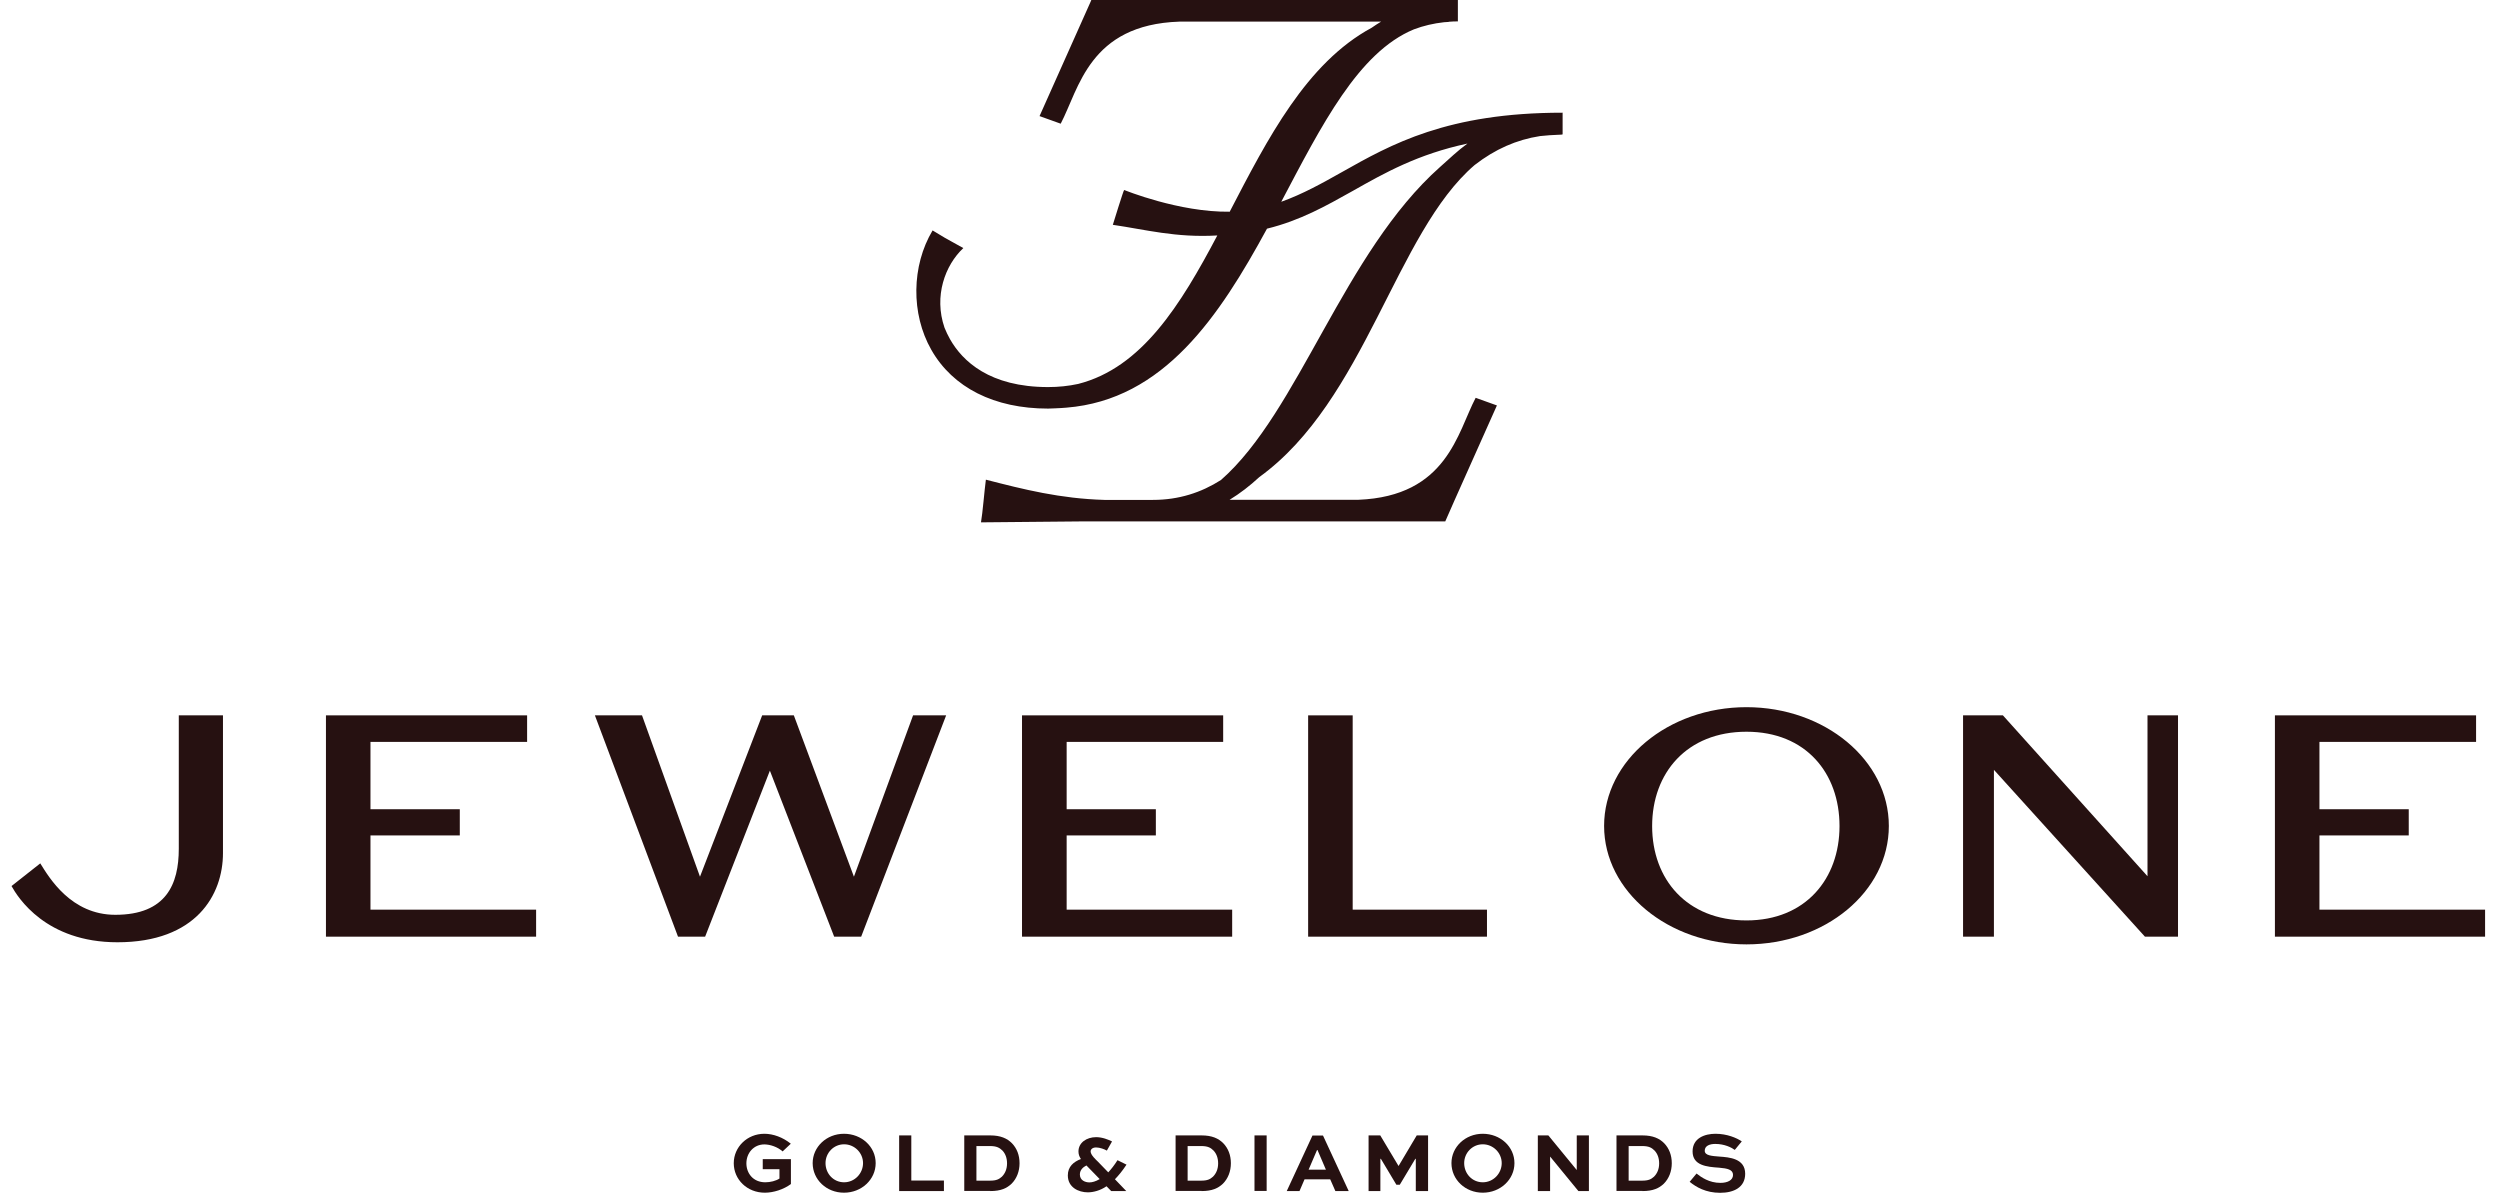 <svg xmlns="http://www.w3.org/2000/svg" width="153" height="73" viewBox="0 0 153 73" fill="none">
  <path d="M48.397 69.995C47.911 69.602 47.317 69.387 46.781 69.387C45.729 69.387 44.906 70.195 44.906 71.19C44.906 72.184 45.722 72.993 46.809 72.993C47.338 72.993 47.961 72.793 48.404 72.463V70.939H46.68V71.555H47.703V72.127C47.489 72.27 47.145 72.356 46.838 72.356C46.079 72.356 45.679 71.791 45.679 71.197C45.679 70.56 46.13 70.038 46.781 70.038C47.131 70.038 47.596 70.195 47.896 70.467L48.39 70.002L48.397 69.995Z" fill="#261111"/>
  <path d="M50.522 71.183C50.522 70.553 51.023 70.031 51.659 70.031C52.296 70.031 52.818 70.553 52.818 71.183C52.818 71.812 52.31 72.356 51.659 72.356C51.008 72.356 50.522 71.827 50.522 71.183ZM49.735 71.183C49.735 72.192 50.579 72.993 51.652 72.993C52.725 72.993 53.591 72.192 53.591 71.183C53.591 70.174 52.725 69.387 51.652 69.387C50.579 69.387 49.735 70.195 49.735 71.183Z" fill="#261111"/>
  <path d="M55.028 69.487V72.893H57.768V72.249H55.772V69.487H55.028Z" fill="#261111"/>
  <path d="M59.757 72.249V70.138H60.587C60.987 70.138 61.166 70.238 61.345 70.41C61.531 70.603 61.631 70.875 61.631 71.197C61.631 71.54 61.516 71.812 61.316 72.013C61.137 72.17 60.98 72.256 60.587 72.256H59.757V72.249ZM60.608 72.893C61.252 72.893 61.617 72.721 61.91 72.442C62.225 72.127 62.396 71.683 62.396 71.19C62.396 70.696 62.232 70.281 61.938 69.974C61.638 69.666 61.23 69.487 60.608 69.487H59.013V72.885H60.608V72.893Z" fill="#261111"/>
  <path d="M67.297 72.163C67.054 72.306 66.839 72.363 66.674 72.363C66.417 72.363 66.088 72.242 66.088 71.877C66.088 71.598 66.288 71.426 66.489 71.326L67.304 72.163H67.297ZM68.048 69.852C67.826 69.745 67.469 69.594 67.082 69.594C66.503 69.594 66.002 69.931 66.002 70.467C66.002 70.639 66.052 70.782 66.152 70.932C65.702 71.104 65.351 71.397 65.351 71.934C65.351 72.671 66.009 72.971 66.574 72.971C66.91 72.971 67.333 72.864 67.719 72.599L68.005 72.893H68.928L68.234 72.17C68.463 71.934 68.699 71.648 68.942 71.276L68.391 71.004C68.198 71.311 68.005 71.555 67.826 71.748L67.189 71.09C67.089 70.99 66.746 70.689 66.746 70.467C66.746 70.346 66.853 70.224 67.082 70.224C67.311 70.224 67.59 70.331 67.74 70.417L68.055 69.859L68.048 69.852Z" fill="#261111"/>
  <path d="M72.683 72.249V70.138H73.513C73.913 70.138 74.092 70.238 74.264 70.41C74.45 70.603 74.55 70.875 74.55 71.197C74.55 71.54 74.436 71.812 74.235 72.013C74.057 72.17 73.899 72.256 73.506 72.256H72.676L72.683 72.249ZM73.541 72.893C74.178 72.893 74.55 72.721 74.843 72.442C75.158 72.127 75.33 71.683 75.33 71.19C75.33 70.696 75.165 70.281 74.872 69.974C74.572 69.666 74.164 69.487 73.541 69.487H71.946V72.885H73.541V72.893Z" fill="#261111"/>
  <path d="M77.519 69.487H76.775V72.885H77.519V69.487Z" fill="#261111"/>
  <path d="M80.602 70.382H80.631L81.146 71.584H80.087L80.602 70.382ZM78.742 72.893H79.529L79.837 72.177H81.41L81.725 72.893H82.541L80.967 69.494H80.323L78.749 72.893H78.742Z" fill="#261111"/>
  <path d="M87.398 72.893V69.487H86.704L85.595 71.354H85.588L84.472 69.487H83.757V72.893H84.479V70.918H84.508L85.459 72.506H85.667L86.618 70.918H86.647V72.893H87.398Z" fill="#261111"/>
  <path d="M89.608 71.183C89.608 70.553 90.109 70.031 90.746 70.031C91.382 70.031 91.905 70.553 91.905 71.183C91.905 71.812 91.397 72.356 90.746 72.356C90.095 72.356 89.608 71.827 89.608 71.183ZM88.829 71.183C88.829 72.192 89.673 72.993 90.746 72.993C91.819 72.993 92.684 72.192 92.684 71.183C92.684 70.174 91.819 69.387 90.746 69.387C89.673 69.387 88.829 70.195 88.829 71.183Z" fill="#261111"/>
  <path d="M96.497 69.487V71.598H96.49L94.759 69.487H94.115V72.893H94.866V70.789H94.873L96.597 72.893H97.241V69.487H96.497Z" fill="#261111"/>
  <path d="M99.673 72.249V70.138H100.503C100.904 70.138 101.082 70.238 101.254 70.41C101.44 70.603 101.54 70.875 101.54 71.197C101.54 71.54 101.426 71.812 101.225 72.013C101.047 72.17 100.889 72.256 100.496 72.256H99.666L99.673 72.249ZM100.524 72.893C101.161 72.893 101.533 72.721 101.826 72.442C102.141 72.127 102.313 71.683 102.313 71.19C102.313 70.696 102.148 70.281 101.855 69.974C101.555 69.666 101.147 69.487 100.524 69.487H98.929V72.885H100.524V72.893Z" fill="#261111"/>
  <path d="M106.583 69.845C106.29 69.644 105.696 69.387 104.988 69.387C104.344 69.387 103.586 69.644 103.586 70.467C103.586 71.333 104.459 71.412 105.203 71.462C105.711 71.505 106.061 71.576 106.061 71.905C106.061 72.234 105.718 72.392 105.289 72.392C104.602 72.392 104.115 72.048 103.829 71.82L103.407 72.327C103.801 72.649 104.394 73 105.274 73C106.104 73 106.805 72.671 106.805 71.834C106.805 70.897 105.839 70.825 105.217 70.782C104.774 70.746 104.33 70.725 104.33 70.424C104.33 70.124 104.63 70.009 104.974 70.009C105.539 70.009 105.961 70.224 106.168 70.374L106.598 69.852L106.583 69.845Z" fill="#261111"/>
  <path d="M7.186 57.667C11.993 57.667 13.646 54.777 13.646 52.208V43.78H10.942V51.944C10.942 54.097 10.183 55.986 7.057 55.986C4.353 55.986 3.016 53.725 2.465 52.838L0.705 54.226C1.099 54.934 2.808 57.667 7.186 57.667Z" fill="#261111"/>
  <path d="M19.948 57.324H32.81V55.671H22.673V51.128H28.139V49.525H22.673V45.404H32.259V43.78H19.948V57.324Z" fill="#261111"/>
  <path d="M41.494 57.324H43.154L47.117 47.164L51.051 57.324H52.704L57.904 43.78H55.88L52.26 53.654L48.583 43.78H46.645L42.839 53.654L39.291 43.78H36.408L41.494 57.324Z" fill="#261111"/>
  <path d="M62.547 57.324H75.409V55.671H65.279V51.128H70.738V49.525H65.279V45.404H74.858V43.78H62.547V57.324Z" fill="#261111"/>
  <path d="M80.058 57.324H91.003V55.671H82.784V43.78H80.058V57.324Z" fill="#261111"/>
  <path d="M106.884 56.33C103.236 56.33 101.111 53.811 101.111 50.556C101.111 47.3 103.236 44.782 106.884 44.782C110.532 44.782 112.578 47.329 112.578 50.556C112.578 53.782 110.503 56.33 106.884 56.33ZM106.884 57.796C111.691 57.796 115.597 54.569 115.597 50.548C115.597 46.527 111.684 43.279 106.884 43.279C102.084 43.279 98.171 46.535 98.171 50.548C98.171 54.562 102.105 57.796 106.884 57.796Z" fill="#261111"/>
  <path d="M120.139 57.324H122.028V47.114L131.27 57.324H133.294V43.78H131.427V53.625L122.578 43.78H120.139V57.324Z" fill="#261111"/>
  <path d="M139.225 57.324H152.087V55.671H141.95V51.128H147.415V49.525H141.95V45.404H151.536V43.78H139.225V57.324Z" fill="#261111"/>
  <path d="M90.309 24.348C89.193 26.473 88.564 30.372 83.127 30.587H75.251C75.895 30.193 76.496 29.728 77.068 29.199C83.564 24.498 85.402 14.259 90.245 10.102C91.497 9.129 92.813 8.55 94.251 8.328C94.573 8.292 95.016 8.257 95.632 8.235L95.574 8.221C95.574 8.221 95.61 8.221 95.632 8.221V6.897C88.571 6.897 85.145 8.829 82.126 10.532C80.903 11.219 79.744 11.87 78.413 12.349C80.874 7.691 83.127 3.198 86.532 1.796C87.119 1.574 87.734 1.431 88.385 1.359C88.457 1.359 88.535 1.352 88.614 1.345C88.635 1.345 88.657 1.345 88.678 1.331C88.857 1.316 89.036 1.309 89.222 1.309V0H66.789L66.732 0.136L63.62 7.105L64.915 7.57C66.038 5.43 66.66 1.51 72.175 1.324H84.522C84.329 1.438 84.136 1.567 83.95 1.696C79.951 3.856 77.576 8.493 75.258 12.957C72.154 13 68.799 11.627 68.799 11.627C68.77 11.598 68.105 13.759 68.105 13.759C70.079 14.045 71.968 14.56 74.5 14.41C72.247 18.674 69.879 22.502 65.988 23.496C65.394 23.625 64.779 23.689 64.142 23.689C60.558 23.689 58.898 22.094 58.14 20.756C58.011 20.527 57.904 20.298 57.804 20.055C57.139 18.123 57.84 16.227 58.956 15.182L57.847 14.567L57.074 14.102C55.78 16.27 55.744 19.21 56.996 21.407C58.312 23.725 60.851 25.006 64.142 25.006C64.142 25.006 64.9 24.984 65.258 24.949C71.231 24.469 74.629 19.346 77.54 13.995C79.579 13.494 81.153 12.6 82.777 11.691C84.751 10.575 86.768 9.437 89.809 8.786C89.222 9.208 88.7 9.716 88.142 10.21C82.219 15.469 79.486 25.206 74.722 29.377C73.506 30.15 72.14 30.594 70.559 30.594H67.583C64.886 30.515 62.668 29.957 60.336 29.356C60.251 29.964 60.136 31.424 60.036 31.968L66.202 31.91H83.592H88.442H88.45L89.029 30.594L91.611 24.813L90.317 24.348H90.309Z" fill="#261111"/>
</svg>